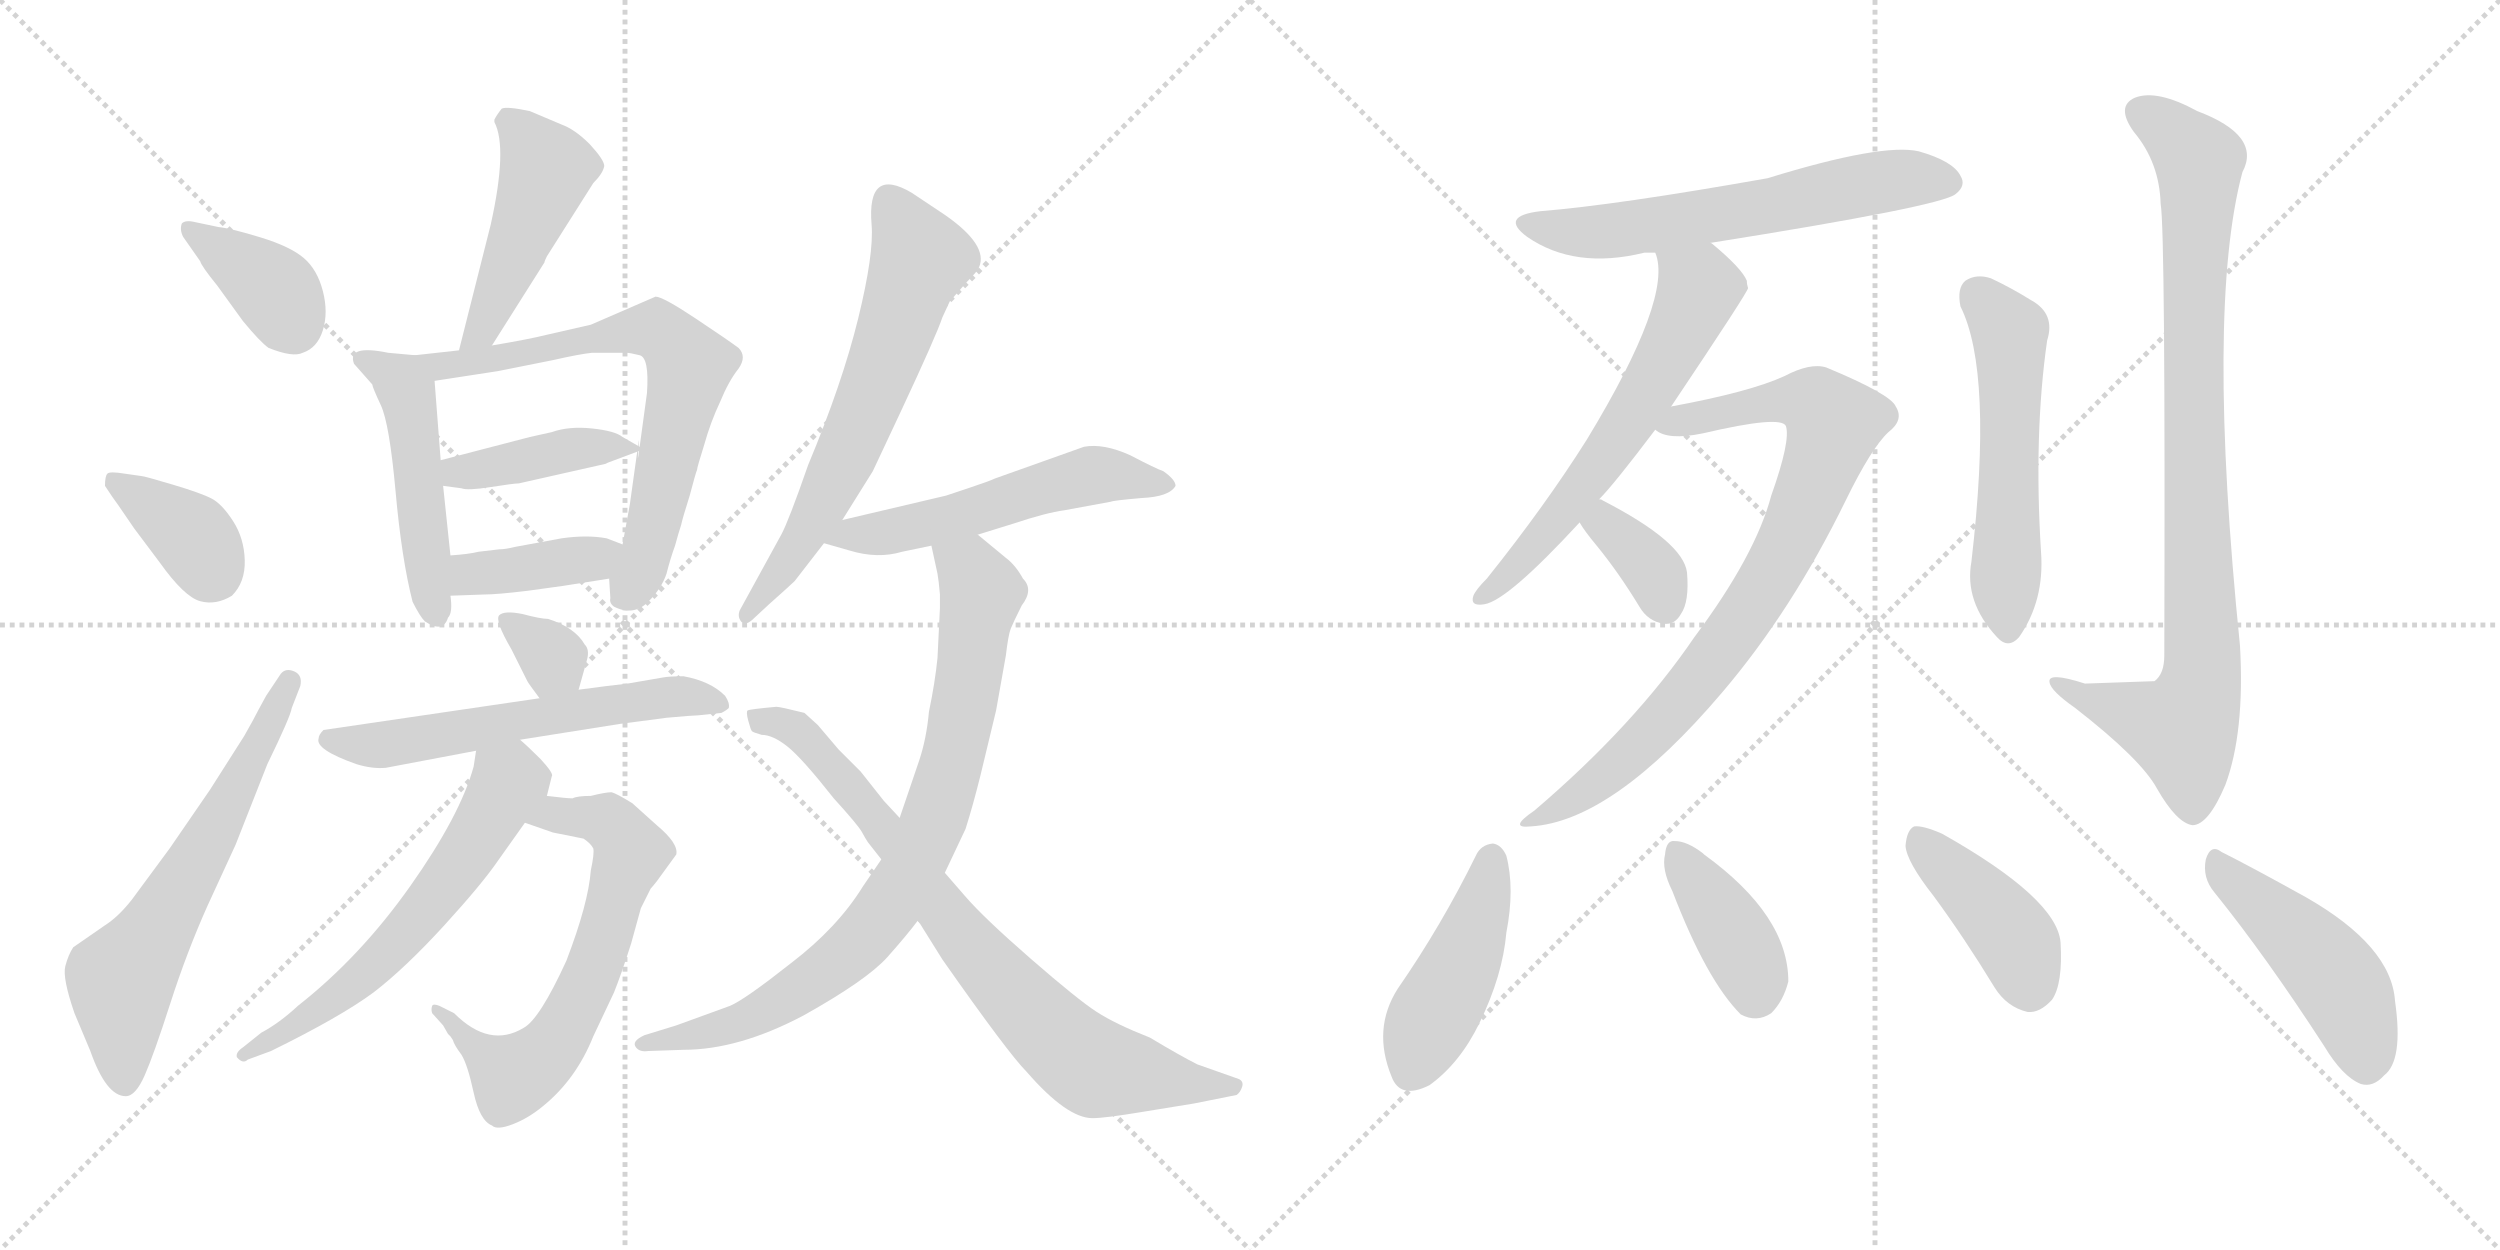 <svg version="1.1" viewBox="0 0 2048 1024" xmlns="http://www.w3.org/2000/svg">
  <g stroke="lightgray" stroke-dasharray="1,1" stroke-width="1" transform="scale(4, 4)">
    <line x1="0" y1="0" x2="256" y2="256"></line>
    <line x1="256" y1="0" x2="0" y2="256"></line>
    <line x1="128" y1="0" x2="128" y2="256"></line>
    <line x1="0" y1="128" x2="256" y2="128"></line>
    <line x1="256" y1="0" x2="512" y2="256"></line>
    <line x1="512" y1="0" x2="256" y2="256"></line>
    <line x1="384" y1="0" x2="384" y2="256"></line>
    <line x1="256" y1="128" x2="512" y2="128"></line>
  </g>
<g transform="scale(1, -1) translate(0, -850)">
   <style type="text/css">
    @keyframes keyframes0 {
      from {
       stroke: black;
       stroke-dashoffset: 374;
       stroke-width: 128;
       }
       55% {
       animation-timing-function: step-end;
       stroke: black;
       stroke-dashoffset: 0;
       stroke-width: 128;
       }
       to {
       stroke: black;
       stroke-width: 1024;
       }
       }
       #make-me-a-hanzi-animation-0 {
         animation: keyframes0 0.554s both;
         animation-delay: 0s;
         animation-timing-function: linear;
       }
    @keyframes keyframes1 {
      from {
       stroke: black;
       stroke-dashoffset: 368;
       stroke-width: 128;
       }
       55% {
       animation-timing-function: step-end;
       stroke: black;
       stroke-dashoffset: 0;
       stroke-width: 128;
       }
       to {
       stroke: black;
       stroke-width: 1024;
       }
       }
       #make-me-a-hanzi-animation-1 {
         animation: keyframes1 0.549s both;
         animation-delay: 0.554s;
         animation-timing-function: linear;
       }
    @keyframes keyframes2 {
      from {
       stroke: black;
       stroke-dashoffset: 620;
       stroke-width: 128;
       }
       67% {
       animation-timing-function: step-end;
       stroke: black;
       stroke-dashoffset: 0;
       stroke-width: 128;
       }
       to {
       stroke: black;
       stroke-width: 1024;
       }
       }
       #make-me-a-hanzi-animation-2 {
         animation: keyframes2 0.755s both;
         animation-delay: 1.104s;
         animation-timing-function: linear;
       }
    @keyframes keyframes3 {
      from {
       stroke: black;
       stroke-dashoffset: 466;
       stroke-width: 128;
       }
       60% {
       animation-timing-function: step-end;
       stroke: black;
       stroke-dashoffset: 0;
       stroke-width: 128;
       }
       to {
       stroke: black;
       stroke-width: 1024;
       }
       }
       #make-me-a-hanzi-animation-3 {
         animation: keyframes3 0.629s both;
         animation-delay: 1.858s;
         animation-timing-function: linear;
       }
    @keyframes keyframes4 {
      from {
       stroke: black;
       stroke-dashoffset: 481;
       stroke-width: 128;
       }
       61% {
       animation-timing-function: step-end;
       stroke: black;
       stroke-dashoffset: 0;
       stroke-width: 128;
       }
       to {
       stroke: black;
       stroke-width: 1024;
       }
       }
       #make-me-a-hanzi-animation-4 {
         animation: keyframes4 0.641s both;
         animation-delay: 2.488s;
         animation-timing-function: linear;
       }
    @keyframes keyframes5 {
      from {
       stroke: black;
       stroke-dashoffset: 689;
       stroke-width: 128;
       }
       69% {
       animation-timing-function: step-end;
       stroke: black;
       stroke-dashoffset: 0;
       stroke-width: 128;
       }
       to {
       stroke: black;
       stroke-width: 1024;
       }
       }
       #make-me-a-hanzi-animation-5 {
         animation: keyframes5 0.811s both;
         animation-delay: 3.129s;
         animation-timing-function: linear;
       }
    @keyframes keyframes6 {
      from {
       stroke: black;
       stroke-dashoffset: 410;
       stroke-width: 128;
       }
       57% {
       animation-timing-function: step-end;
       stroke: black;
       stroke-dashoffset: 0;
       stroke-width: 128;
       }
       to {
       stroke: black;
       stroke-width: 1024;
       }
       }
       #make-me-a-hanzi-animation-6 {
         animation: keyframes6 0.584s both;
         animation-delay: 3.94s;
         animation-timing-function: linear;
       }
    @keyframes keyframes7 {
      from {
       stroke: black;
       stroke-dashoffset: 389;
       stroke-width: 128;
       }
       56% {
       animation-timing-function: step-end;
       stroke: black;
       stroke-dashoffset: 0;
       stroke-width: 128;
       }
       to {
       stroke: black;
       stroke-width: 1024;
       }
       }
       #make-me-a-hanzi-animation-7 {
         animation: keyframes7 0.567s both;
         animation-delay: 4.523s;
         animation-timing-function: linear;
       }
    @keyframes keyframes8 {
      from {
       stroke: black;
       stroke-dashoffset: 330;
       stroke-width: 128;
       }
       52% {
       animation-timing-function: step-end;
       stroke: black;
       stroke-dashoffset: 0;
       stroke-width: 128;
       }
       to {
       stroke: black;
       stroke-width: 1024;
       }
       }
       #make-me-a-hanzi-animation-8 {
         animation: keyframes8 0.519s both;
         animation-delay: 5.09s;
         animation-timing-function: linear;
       }
    @keyframes keyframes9 {
      from {
       stroke: black;
       stroke-dashoffset: 580;
       stroke-width: 128;
       }
       65% {
       animation-timing-function: step-end;
       stroke: black;
       stroke-dashoffset: 0;
       stroke-width: 128;
       }
       to {
       stroke: black;
       stroke-width: 1024;
       }
       }
       #make-me-a-hanzi-animation-9 {
         animation: keyframes9 0.722s both;
         animation-delay: 5.609s;
         animation-timing-function: linear;
       }
    @keyframes keyframes10 {
      from {
       stroke: black;
       stroke-dashoffset: 643;
       stroke-width: 128;
       }
       68% {
       animation-timing-function: step-end;
       stroke: black;
       stroke-dashoffset: 0;
       stroke-width: 128;
       }
       to {
       stroke: black;
       stroke-width: 1024;
       }
       }
       #make-me-a-hanzi-animation-10 {
         animation: keyframes10 0.773s both;
         animation-delay: 6.331s;
         animation-timing-function: linear;
       }
    @keyframes keyframes11 {
      from {
       stroke: black;
       stroke-dashoffset: 596;
       stroke-width: 128;
       }
       66% {
       animation-timing-function: step-end;
       stroke: black;
       stroke-dashoffset: 0;
       stroke-width: 128;
       }
       to {
       stroke: black;
       stroke-width: 1024;
       }
       }
       #make-me-a-hanzi-animation-11 {
         animation: keyframes11 0.735s both;
         animation-delay: 7.104s;
         animation-timing-function: linear;
       }
    @keyframes keyframes12 {
      from {
       stroke: black;
       stroke-dashoffset: 632;
       stroke-width: 128;
       }
       67% {
       animation-timing-function: step-end;
       stroke: black;
       stroke-dashoffset: 0;
       stroke-width: 128;
       }
       to {
       stroke: black;
       stroke-width: 1024;
       }
       }
       #make-me-a-hanzi-animation-12 {
         animation: keyframes12 0.764s both;
         animation-delay: 7.839s;
         animation-timing-function: linear;
       }
    @keyframes keyframes13 {
      from {
       stroke: black;
       stroke-dashoffset: 536;
       stroke-width: 128;
       }
       64% {
       animation-timing-function: step-end;
       stroke: black;
       stroke-dashoffset: 0;
       stroke-width: 128;
       }
       to {
       stroke: black;
       stroke-width: 1024;
       }
       }
       #make-me-a-hanzi-animation-13 {
         animation: keyframes13 0.686s both;
         animation-delay: 8.603s;
         animation-timing-function: linear;
       }
    @keyframes keyframes14 {
      from {
       stroke: black;
       stroke-dashoffset: 812;
       stroke-width: 128;
       }
       73% {
       animation-timing-function: step-end;
       stroke: black;
       stroke-dashoffset: 0;
       stroke-width: 128;
       }
       to {
       stroke: black;
       stroke-width: 1024;
       }
       }
       #make-me-a-hanzi-animation-14 {
         animation: keyframes14 0.911s both;
         animation-delay: 9.289s;
         animation-timing-function: linear;
       }
    @keyframes keyframes15 {
      from {
       stroke: black;
       stroke-dashoffset: 778;
       stroke-width: 128;
       }
       72% {
       animation-timing-function: step-end;
       stroke: black;
       stroke-dashoffset: 0;
       stroke-width: 128;
       }
       to {
       stroke: black;
       stroke-width: 1024;
       }
       }
       #make-me-a-hanzi-animation-15 {
         animation: keyframes15 0.883s both;
         animation-delay: 10.2s;
         animation-timing-function: linear;
       }
    @keyframes keyframes16 {
      from {
       stroke: black;
       stroke-dashoffset: 601;
       stroke-width: 128;
       }
       66% {
       animation-timing-function: step-end;
       stroke: black;
       stroke-dashoffset: 0;
       stroke-width: 128;
       }
       to {
       stroke: black;
       stroke-width: 1024;
       }
       }
       #make-me-a-hanzi-animation-16 {
         animation: keyframes16 0.739s both;
         animation-delay: 11.083s;
         animation-timing-function: linear;
       }
    @keyframes keyframes17 {
      from {
       stroke: black;
       stroke-dashoffset: 605;
       stroke-width: 128;
       }
       66% {
       animation-timing-function: step-end;
       stroke: black;
       stroke-dashoffset: 0;
       stroke-width: 128;
       }
       to {
       stroke: black;
       stroke-width: 1024;
       }
       }
       #make-me-a-hanzi-animation-17 {
         animation: keyframes17 0.742s both;
         animation-delay: 11.822s;
         animation-timing-function: linear;
       }
    @keyframes keyframes18 {
      from {
       stroke: black;
       stroke-dashoffset: 819;
       stroke-width: 128;
       }
       73% {
       animation-timing-function: step-end;
       stroke: black;
       stroke-dashoffset: 0;
       stroke-width: 128;
       }
       to {
       stroke: black;
       stroke-width: 1024;
       }
       }
       #make-me-a-hanzi-animation-18 {
         animation: keyframes18 0.917s both;
         animation-delay: 12.565s;
         animation-timing-function: linear;
       }
    @keyframes keyframes19 {
      from {
       stroke: black;
       stroke-dashoffset: 357;
       stroke-width: 128;
       }
       54% {
       animation-timing-function: step-end;
       stroke: black;
       stroke-dashoffset: 0;
       stroke-width: 128;
       }
       to {
       stroke: black;
       stroke-width: 1024;
       }
       }
       #make-me-a-hanzi-animation-19 {
         animation: keyframes19 0.541s both;
         animation-delay: 13.481s;
         animation-timing-function: linear;
       }
    @keyframes keyframes20 {
      from {
       stroke: black;
       stroke-dashoffset: 542;
       stroke-width: 128;
       }
       64% {
       animation-timing-function: step-end;
       stroke: black;
       stroke-dashoffset: 0;
       stroke-width: 128;
       }
       to {
       stroke: black;
       stroke-width: 1024;
       }
       }
       #make-me-a-hanzi-animation-20 {
         animation: keyframes20 0.691s both;
         animation-delay: 14.022s;
         animation-timing-function: linear;
       }
    @keyframes keyframes21 {
      from {
       stroke: black;
       stroke-dashoffset: 893;
       stroke-width: 128;
       }
       74% {
       animation-timing-function: step-end;
       stroke: black;
       stroke-dashoffset: 0;
       stroke-width: 128;
       }
       to {
       stroke: black;
       stroke-width: 1024;
       }
       }
       #make-me-a-hanzi-animation-21 {
         animation: keyframes21 0.977s both;
         animation-delay: 14.713s;
         animation-timing-function: linear;
       }
    @keyframes keyframes22 {
      from {
       stroke: black;
       stroke-dashoffset: 440;
       stroke-width: 128;
       }
       59% {
       animation-timing-function: step-end;
       stroke: black;
       stroke-dashoffset: 0;
       stroke-width: 128;
       }
       to {
       stroke: black;
       stroke-width: 1024;
       }
       }
       #make-me-a-hanzi-animation-22 {
         animation: keyframes22 0.608s both;
         animation-delay: 15.69s;
         animation-timing-function: linear;
       }
    @keyframes keyframes23 {
      from {
       stroke: black;
       stroke-dashoffset: 387;
       stroke-width: 128;
       }
       56% {
       animation-timing-function: step-end;
       stroke: black;
       stroke-dashoffset: 0;
       stroke-width: 128;
       }
       to {
       stroke: black;
       stroke-width: 1024;
       }
       }
       #make-me-a-hanzi-animation-23 {
         animation: keyframes23 0.565s both;
         animation-delay: 16.298s;
         animation-timing-function: linear;
       }
    @keyframes keyframes24 {
      from {
       stroke: black;
       stroke-dashoffset: 414;
       stroke-width: 128;
       }
       57% {
       animation-timing-function: step-end;
       stroke: black;
       stroke-dashoffset: 0;
       stroke-width: 128;
       }
       to {
       stroke: black;
       stroke-width: 1024;
       }
       }
       #make-me-a-hanzi-animation-24 {
         animation: keyframes24 0.587s both;
         animation-delay: 16.863s;
         animation-timing-function: linear;
       }
    @keyframes keyframes25 {
      from {
       stroke: black;
       stroke-dashoffset: 462;
       stroke-width: 128;
       }
       60% {
       animation-timing-function: step-end;
       stroke: black;
       stroke-dashoffset: 0;
       stroke-width: 128;
       }
       to {
       stroke: black;
       stroke-width: 1024;
       }
       }
       #make-me-a-hanzi-animation-25 {
         animation: keyframes25 0.626s both;
         animation-delay: 17.45s;
         animation-timing-function: linear;
       }
</style>
<path d="M 150 656 L 164 636 Q 165 632 178 616 L 199 587 Q 213 570 220 565 Q 240 557 248 561 Q 260 565 264.5 579.5 Q 269 594 264.5 611.5 Q 260 629 249 638.5 Q 238 648 213.5 655.5 Q 189 663 179 664 L 160 668 Q 152 670 149 667 Q 147 662 150 656 Z" fill="lightgray"></path> 
<path d="M 86 452 L 92 443 Q 93 442 110 417 L 131 389 Q 151 361 164 357.5 Q 177 354 190 362 Q 201 373 200.5 391 Q 200 409 191 423 Q 182 437 173.5 441.5 Q 165 446 141.5 453 Q 118 460 116 460 L 102 462 Q 90 464 88 462 Q 86 460 86 452 Z" fill="lightgray"></path> 
<path d="M 218 280 L 212 269 Q 208 261 200 247 L 172 203 L 139 155 L 108 113 Q 97 99 86 92 L 60 74 Q 56 68 53.5 58.5 Q 51 49 61 20 L 74 -11 Q 87 -48 103 -48 Q 111 -48 118.5 -31 Q 126 -14 139.5 28 Q 153 70 170 108 L 193 158 L 219 224 Q 238 263 239 270 L 246 288 Q 248 297 241 300 Q 234 303 230 298 L 218 280 Z" fill="lightgray"></path> 
<path d="M 402 666 L 376 563 C 369 534 387 542 403 567 L 446 635 Q 446 636 448 640 L 486 700 Q 494 708 495 714 Q 495 719 483 732 Q 471 744 460 748 L 434 759 Q 415 763 411 761 Q 407 756 405 752 L 405 750 Q 416 729 402 666 Z" fill="lightgray"></path> 
<path d="M 340 559 L 318 561 Q 284 568 290 552 L 305 535 Q 305 533 312 518 Q 319 503 324 448 Q 329 392 338 357 Q 344 345 348 341 Q 363 331 367 344 Q 371 348 369 362 L 369 395 L 363 452 L 361 473 L 356 538 C 354 558 354 558 340 559 Z" fill="lightgray"></path> 
<path d="M 376 563 L 340 559 C 310 556 326 533 356 538 L 408 546 L 453 555 Q 475 560 485 561 L 513 561 Q 516 561 524 559 Q 532 557 530 528 L 524 484 C 520 454 526 510 522 480 L 516 437 Q 515 432 510 404 L 499 376 L 500 360 Q 499 356 503 353 Q 519 345 531 357 Q 542 368 546 380 Q 549 392 553 403 Q 556 414 558 420 Q 559 425 565 444 Q 570 463 571 465 Q 571 467 577 486 Q 582 504 590 521 Q 597 538 605 548 Q 612 558 605 565 Q 597 571 570 589 Q 543 607 537 607 L 484 584 L 449 576 Q 433 572 403 567 L 376 563 Z" fill="lightgray"></path> 
<path d="M 524 484 L 510 492 Q 504 497 485 499 Q 466 501 452 496 L 434 492 L 361 473 C 332 465 333 456 363 452 L 378 450 Q 383 448 402 451 Q 421 454 425 454 L 496 470 L 498 471 L 522 480 C 527 482 527 482 524 484 Z" fill="lightgray"></path> 
<path d="M 369 362 L 397 363 Q 407 363 432 366 L 461 370 L 499 376 C 529 381 538 393 510 404 L 497 409 Q 481 412 460 409 L 422 402 Q 414 400 409 400 L 392 398 Q 384 396 369 395 C 339 393 339 361 369 362 Z" fill="lightgray"></path> 
<path d="M 474 285 L 481 310 Q 483 318 479 322 Q 471 336 449 343 Q 443 343 428 347 Q 413 350 409 346 Q 405 342 419 318 L 432 292 Q 433 290 442 278 C 460 254 466 256 474 285 Z" fill="lightgray"></path> 
<path d="M 426 244 L 508 257 L 546 262 Q 568 264 572 264 L 591 266 Q 595 268 597 270 Q 598 274 594 280 Q 582 292 560 296 Q 548 296 543 295 L 514 290 L 497 288 Q 482 286 474 285 L 442 278 L 265 252 Q 261 248 261 245 Q 258 236 292 224 Q 305 220 316 221 L 390 235 L 426 244 Z" fill="lightgray"></path> 
<path d="M 469 196 Q 464 196 448 198 C 418 201 402 186 430 176 L 453 168 L 478 163 Q 484 159 486 155 Q 487 151 484 137 Q 482 110 464 63 Q 442 15 429 8 Q 401 -9 372 20 L 360 26 Q 355 28 354 26 Q 353 23 354 20 L 363 10 L 367 3 L 369 1 L 371 -2 Q 372 -6 378 -14 Q 383 -22 388 -45 Q 393 -68 403 -72 Q 407 -76 420 -71 Q 433 -66 445 -56 Q 472 -34 486 1 L 503 37 Q 509 52 517 77 L 525 106 L 533 122 Q 534 123 538 128 L 554 150 Q 556 159 538 174 L 518 192 Q 505 200 501 201 Q 496 201 484 198 Q 473 198 469 196 Z" fill="lightgray"></path> 
<path d="M 448 198 L 452 214 Q 454 216 443 228 Q 432 239 426 244 C 404 264 395 265 390 235 L 388 222 Q 377 182 336 124 Q 295 66 244 26 Q 229 12 214 4 L 199 -8 Q 193 -12 194 -16 Q 199 -22 203 -18 L 222 -11 Q 279 17 306 37 Q 332 57 364 92 Q 395 126 408 145 L 430 176 L 448 198 Z" fill="lightgray"></path> 
<path d="M 690 424 L 715 464 L 738 513 Q 767 575 772 590 L 778 603 L 792 619 Q 801 628 802 631 Q 810 649 774 674 L 747 692 Q 710 714 714 666 Q 716 642 703 589 Q 690 536 662 469 Q 646 423 640 412 L 606 350 Q 604 345 607 341 Q 610 337 616 342 L 630 355 Q 648 371 651 374 L 675 405 L 690 424 Z" fill="lightgray"></path> 
<path d="M 801 412 L 830 421 Q 857 430 872 432 L 910 439 Q 912 440 935 442 Q 958 443 963 452 Q 963 457 953 464 Q 947 466 926 477 Q 904 487 888 484 L 815 458 Q 811 456 793 450 L 775 444 L 690 424 C 661 417 646 413 675 405 L 696 399 Q 719 392 739 398 L 763 403 L 801 412 Z" fill="lightgray"></path> 
<path d="M 824 313 Q 826 330 828 335 Q 830 340 837 354 Q 847 367 838 376 Q 832 387 824 393 L 801 412 C 778 431 757 432 763 403 L 768 380 L 769 373 L 770 363 L 770 352 L 768 311 Q 766 291 761 267 Q 759 245 753 227 L 737 180 L 722 146 L 707 124 Q 686 90 648 61 Q 610 31 598 26 L 554 10 L 528 2 Q 517 -3 521 -8 Q 524 -12 531 -11 L 560 -10 Q 605 -10 658 18 Q 710 47 727 66 Q 743 84 752 96 L 774 135 L 791 171 Q 797 190 803 214 L 816 268 L 824 313 Z" fill="lightgray"></path> 
<path d="M 737 180 L 724 194 L 705 218 L 687 236 L 670 256 L 659 266 Q 639 271 636 271 Q 614 269 612.5 268 Q 611 267 613 259.5 Q 615 252 616 251 Q 617 250 624 248 Q 633 248 645 238.5 Q 657 229 683 196 Q 703 174 706 168.5 Q 709 163 711 160 L 722 146 L 752 96 L 772 64 Q 826 -13 841 -28 Q 874 -66 895 -66 Q 905 -66 935 -61 L 978 -54 L 1013 -47 Q 1016 -45 1017.5 -40.5 Q 1019 -36 1015 -34 L 981 -22 Q 967 -15 942 0 Q 914 11 898.5 21 Q 883 31 844.5 64.5 Q 806 98 790.5 116 Q 775 134 774 135 L 737 180 Z" fill="lightgray"></path> 
<path d="M 1401 651 Q 1590 681 1602 691 Q 1611 698 1606 706 Q 1600 718 1572 726 Q 1542 733 1448 704 Q 1324 682 1262 677 Q 1228 673 1251 656 Q 1290 629 1347 643 Q 1350 643 1356 643 L 1401 651 Z" fill="lightgray"></path> 
<path d="M 1310 441 Q 1322 453 1356 498 L 1369 517 Q 1432 611 1432 614 Q 1431 617 1431 620 Q 1427 630 1403 650 Q 1402 651 1401 651 C 1377 669 1350 672 1356 643 Q 1371 607 1300 490 Q 1266 436 1218 376 Q 1209 367 1207 362 Q 1204 353 1216 355 Q 1235 358 1294 422 L 1310 441 Z" fill="lightgray"></path> 
<path d="M 1356 498 Q 1366 489 1395 495 Q 1459 510 1463 501 Q 1467 489 1451 444 Q 1438 395 1388 328 Q 1339 256 1257 186 Q 1235 171 1254 173 Q 1321 177 1411 283 Q 1468 350 1512 440 Q 1533 483 1547 496 Q 1560 506 1553 517 Q 1549 527 1496 549 Q 1483 553 1462 542 Q 1434 529 1369 517 C 1340 511 1327 507 1356 498 Z" fill="lightgray"></path> 
<path d="M 1294 422 Q 1298 415 1308 403 Q 1326 381 1343 353 Q 1350 341 1363 339 Q 1372 338 1377 347 Q 1384 357 1382 381 Q 1379 406 1313 440 Q 1312 441 1310 441 C 1282 452 1278 447 1294 422 Z" fill="lightgray"></path> 
<path d="M 1606 599 Q 1633 545 1615 390 Q 1609 357 1636 328 Q 1645 318 1654 328 Q 1675 358 1672 398 Q 1666 494 1677 571 Q 1684 593 1664 604 Q 1648 614 1631 622 Q 1619 626 1610 620 Q 1603 614 1606 599 Z" fill="lightgray"></path> 
<path d="M 1770 683 Q 1774 661 1773 313 Q 1773 298 1765 292 Q 1762 292 1708 290 Q 1677 300 1679 291 Q 1680 284 1700 270 Q 1754 228 1767 204 Q 1783 176 1796 174 Q 1809 174 1823 207 Q 1839 250 1835 321 Q 1807 597 1837 709 Q 1853 739 1800 759 Q 1767 777 1749 770 Q 1733 763 1748 742 Q 1769 717 1770 683 Z" fill="lightgray"></path> 
<path d="M 1209 149 Q 1181 92 1145 40 Q 1124 7 1140 -32 Q 1147 -51 1171 -39 Q 1196 -21 1212 12 Q 1231 51 1234 86 Q 1241 122 1234 149 Q 1230 158 1223 159 Q 1213 158 1209 149 Z" fill="lightgray"></path> 
<path d="M 1370 120 Q 1398 47 1426 19 Q 1439 12 1451 20 Q 1461 30 1465 46 Q 1465 100 1396 150 L 1395 151 Q 1382 161 1372 161 Q 1365 162 1364 150 Q 1361 138 1370 120 Z" fill="lightgray"></path> 
<path d="M 1584 116 Q 1609 82 1634 41 Q 1644 25 1661 21 Q 1671 20 1681 31 Q 1690 44 1688 78 Q 1685 114 1591 167 Q 1575 174 1568 173 Q 1562 170 1561 157 Q 1562 144 1584 116 Z" fill="lightgray"></path> 
<path d="M 1814 119 Q 1856 67 1904 -7 Q 1919 -32 1934 -38 Q 1944 -41 1953 -31 Q 1969 -19 1962 30 Q 1959 75 1889 115 Q 1844 140 1820 152 Q 1811 159 1807 146 Q 1804 131 1814 119 Z" fill="lightgray"></path> 
      <clipPath id="make-me-a-hanzi-clip-0">
      <path d="M 150 656 L 164 636 Q 165 632 178 616 L 199 587 Q 213 570 220 565 Q 240 557 248 561 Q 260 565 264.5 579.5 Q 269 594 264.5 611.5 Q 260 629 249 638.5 Q 238 648 213.5 655.5 Q 189 663 179 664 L 160 668 Q 152 670 149 667 Q 147 662 150 656 Z" fill="lightgray"></path>
      </clipPath>
      <path clip-path="url(#make-me-a-hanzi-clip-0)" d="M 155 662 L 220 617 L 240 584 " fill="none" id="make-me-a-hanzi-animation-0" stroke-dasharray="246 492" stroke-linecap="round"></path>

      <clipPath id="make-me-a-hanzi-clip-1">
      <path d="M 86 452 L 92 443 Q 93 442 110 417 L 131 389 Q 151 361 164 357.5 Q 177 354 190 362 Q 201 373 200.5 391 Q 200 409 191 423 Q 182 437 173.5 441.5 Q 165 446 141.5 453 Q 118 460 116 460 L 102 462 Q 90 464 88 462 Q 86 460 86 452 Z" fill="lightgray"></path>
      </clipPath>
      <path clip-path="url(#make-me-a-hanzi-clip-1)" d="M 95 455 L 157 412 L 175 380 " fill="none" id="make-me-a-hanzi-animation-1" stroke-dasharray="240 480" stroke-linecap="round"></path>

      <clipPath id="make-me-a-hanzi-clip-2">
      <path d="M 218 280 L 212 269 Q 208 261 200 247 L 172 203 L 139 155 L 108 113 Q 97 99 86 92 L 60 74 Q 56 68 53.5 58.5 Q 51 49 61 20 L 74 -11 Q 87 -48 103 -48 Q 111 -48 118.5 -31 Q 126 -14 139.5 28 Q 153 70 170 108 L 193 158 L 219 224 Q 238 263 239 270 L 246 288 Q 248 297 241 300 Q 234 303 230 298 L 218 280 Z" fill="lightgray"></path>
      </clipPath>
      <path clip-path="url(#make-me-a-hanzi-clip-2)" d="M 102 -36 L 99 47 L 170 161 L 237 291 " fill="none" id="make-me-a-hanzi-animation-2" stroke-dasharray="492 984" stroke-linecap="round"></path>

      <clipPath id="make-me-a-hanzi-clip-3">
      <path d="M 402 666 L 376 563 C 369 534 387 542 403 567 L 446 635 Q 446 636 448 640 L 486 700 Q 494 708 495 714 Q 495 719 483 732 Q 471 744 460 748 L 434 759 Q 415 763 411 761 Q 407 756 405 752 L 405 750 Q 416 729 402 666 Z" fill="lightgray"></path>
      </clipPath>
      <path clip-path="url(#make-me-a-hanzi-clip-3)" d="M 416 751 L 448 712 L 394 579 L 382 569 " fill="none" id="make-me-a-hanzi-animation-3" stroke-dasharray="338 676" stroke-linecap="round"></path>

      <clipPath id="make-me-a-hanzi-clip-4">
      <path d="M 340 559 L 318 561 Q 284 568 290 552 L 305 535 Q 305 533 312 518 Q 319 503 324 448 Q 329 392 338 357 Q 344 345 348 341 Q 363 331 367 344 Q 371 348 369 362 L 369 395 L 363 452 L 361 473 L 356 538 C 354 558 354 558 340 559 Z" fill="lightgray"></path>
      </clipPath>
      <path clip-path="url(#make-me-a-hanzi-clip-4)" d="M 301 554 L 322 543 L 333 529 L 357 347 " fill="none" id="make-me-a-hanzi-animation-4" stroke-dasharray="353 706" stroke-linecap="round"></path>

      <clipPath id="make-me-a-hanzi-clip-5">
      <path d="M 376 563 L 340 559 C 310 556 326 533 356 538 L 408 546 L 453 555 Q 475 560 485 561 L 513 561 Q 516 561 524 559 Q 532 557 530 528 L 524 484 C 520 454 526 510 522 480 L 516 437 Q 515 432 510 404 L 499 376 L 500 360 Q 499 356 503 353 Q 519 345 531 357 Q 542 368 546 380 Q 549 392 553 403 Q 556 414 558 420 Q 559 425 565 444 Q 570 463 571 465 Q 571 467 577 486 Q 582 504 590 521 Q 597 538 605 548 Q 612 558 605 565 Q 597 571 570 589 Q 543 607 537 607 L 484 584 L 449 576 Q 433 572 403 567 L 376 563 Z" fill="lightgray"></path>
      </clipPath>
      <path clip-path="url(#make-me-a-hanzi-clip-5)" d="M 346 556 L 374 551 L 525 580 L 538 580 L 561 558 L 565 550 L 534 414 L 512 361 " fill="none" id="make-me-a-hanzi-animation-5" stroke-dasharray="561 1122" stroke-linecap="round"></path>

      <clipPath id="make-me-a-hanzi-clip-6">
      <path d="M 524 484 L 510 492 Q 504 497 485 499 Q 466 501 452 496 L 434 492 L 361 473 C 332 465 333 456 363 452 L 378 450 Q 383 448 402 451 Q 421 454 425 454 L 496 470 L 498 471 L 522 480 C 527 482 527 482 524 484 Z" fill="lightgray"></path>
      </clipPath>
      <path clip-path="url(#make-me-a-hanzi-clip-6)" d="M 370 469 L 375 463 L 393 464 L 461 481 L 519 484 " fill="none" id="make-me-a-hanzi-animation-6" stroke-dasharray="282 564" stroke-linecap="round"></path>

      <clipPath id="make-me-a-hanzi-clip-7">
      <path d="M 369 362 L 397 363 Q 407 363 432 366 L 461 370 L 499 376 C 529 381 538 393 510 404 L 497 409 Q 481 412 460 409 L 422 402 Q 414 400 409 400 L 392 398 Q 384 396 369 395 C 339 393 339 361 369 362 Z" fill="lightgray"></path>
      </clipPath>
      <path clip-path="url(#make-me-a-hanzi-clip-7)" d="M 376 368 L 384 379 L 486 392 L 501 400 " fill="none" id="make-me-a-hanzi-animation-7" stroke-dasharray="261 522" stroke-linecap="round"></path>

      <clipPath id="make-me-a-hanzi-clip-8">
      <path d="M 474 285 L 481 310 Q 483 318 479 322 Q 471 336 449 343 Q 443 343 428 347 Q 413 350 409 346 Q 405 342 419 318 L 432 292 Q 433 290 442 278 C 460 254 466 256 474 285 Z" fill="lightgray"></path>
      </clipPath>
      <path clip-path="url(#make-me-a-hanzi-clip-8)" d="M 414 342 L 453 310 L 445 288 " fill="none" id="make-me-a-hanzi-animation-8" stroke-dasharray="202 404" stroke-linecap="round"></path>

      <clipPath id="make-me-a-hanzi-clip-9">
      <path d="M 426 244 L 508 257 L 546 262 Q 568 264 572 264 L 591 266 Q 595 268 597 270 Q 598 274 594 280 Q 582 292 560 296 Q 548 296 543 295 L 514 290 L 497 288 Q 482 286 474 285 L 442 278 L 265 252 Q 261 248 261 245 Q 258 236 292 224 Q 305 220 316 221 L 390 235 L 426 244 Z" fill="lightgray"></path>
      </clipPath>
      <path clip-path="url(#make-me-a-hanzi-clip-9)" d="M 270 244 L 311 239 L 548 279 L 590 273 " fill="none" id="make-me-a-hanzi-animation-9" stroke-dasharray="452 904" stroke-linecap="round"></path>

      <clipPath id="make-me-a-hanzi-clip-10">
      <path d="M 469 196 Q 464 196 448 198 C 418 201 402 186 430 176 L 453 168 L 478 163 Q 484 159 486 155 Q 487 151 484 137 Q 482 110 464 63 Q 442 15 429 8 Q 401 -9 372 20 L 360 26 Q 355 28 354 26 Q 353 23 354 20 L 363 10 L 367 3 L 369 1 L 371 -2 Q 372 -6 378 -14 Q 383 -22 388 -45 Q 393 -68 403 -72 Q 407 -76 420 -71 Q 433 -66 445 -56 Q 472 -34 486 1 L 503 37 Q 509 52 517 77 L 525 106 L 533 122 Q 534 123 538 128 L 554 150 Q 556 159 538 174 L 518 192 Q 505 200 501 201 Q 496 201 484 198 Q 473 198 469 196 Z" fill="lightgray"></path>
      </clipPath>
      <path clip-path="url(#make-me-a-hanzi-clip-10)" d="M 438 179 L 454 183 L 497 177 L 517 151 L 494 76 L 468 17 L 446 -15 L 418 -30 L 357 23 " fill="none" id="make-me-a-hanzi-animation-10" stroke-dasharray="515 1030" stroke-linecap="round"></path>

      <clipPath id="make-me-a-hanzi-clip-11">
      <path d="M 448 198 L 452 214 Q 454 216 443 228 Q 432 239 426 244 C 404 264 395 265 390 235 L 388 222 Q 377 182 336 124 Q 295 66 244 26 Q 229 12 214 4 L 199 -8 Q 193 -12 194 -16 Q 199 -22 203 -18 L 222 -11 Q 279 17 306 37 Q 332 57 364 92 Q 395 126 408 145 L 430 176 L 448 198 Z" fill="lightgray"></path>
      </clipPath>
      <path clip-path="url(#make-me-a-hanzi-clip-11)" d="M 398 227 L 415 207 L 343 98 L 276 33 L 199 -14 " fill="none" id="make-me-a-hanzi-animation-11" stroke-dasharray="468 936" stroke-linecap="round"></path>

      <clipPath id="make-me-a-hanzi-clip-12">
      <path d="M 690 424 L 715 464 L 738 513 Q 767 575 772 590 L 778 603 L 792 619 Q 801 628 802 631 Q 810 649 774 674 L 747 692 Q 710 714 714 666 Q 716 642 703 589 Q 690 536 662 469 Q 646 423 640 412 L 606 350 Q 604 345 607 341 Q 610 337 616 342 L 630 355 Q 648 371 651 374 L 675 405 L 690 424 Z" fill="lightgray"></path>
      </clipPath>
      <path clip-path="url(#make-me-a-hanzi-clip-12)" d="M 732 681 L 754 638 L 725 553 L 676 442 L 631 368 L 611 346 " fill="none" id="make-me-a-hanzi-animation-12" stroke-dasharray="504 1008" stroke-linecap="round"></path>

      <clipPath id="make-me-a-hanzi-clip-13">
      <path d="M 801 412 L 830 421 Q 857 430 872 432 L 910 439 Q 912 440 935 442 Q 958 443 963 452 Q 963 457 953 464 Q 947 466 926 477 Q 904 487 888 484 L 815 458 Q 811 456 793 450 L 775 444 L 690 424 C 661 417 646 413 675 405 L 696 399 Q 719 392 739 398 L 763 403 L 801 412 Z" fill="lightgray"></path>
      </clipPath>
      <path clip-path="url(#make-me-a-hanzi-clip-13)" d="M 681 408 L 778 425 L 895 461 L 954 454 " fill="none" id="make-me-a-hanzi-animation-13" stroke-dasharray="408 816" stroke-linecap="round"></path>

      <clipPath id="make-me-a-hanzi-clip-14">
      <path d="M 824 313 Q 826 330 828 335 Q 830 340 837 354 Q 847 367 838 376 Q 832 387 824 393 L 801 412 C 778 431 757 432 763 403 L 768 380 L 769 373 L 770 363 L 770 352 L 768 311 Q 766 291 761 267 Q 759 245 753 227 L 737 180 L 722 146 L 707 124 Q 686 90 648 61 Q 610 31 598 26 L 554 10 L 528 2 Q 517 -3 521 -8 Q 524 -12 531 -11 L 560 -10 Q 605 -10 658 18 Q 710 47 727 66 Q 743 84 752 96 L 774 135 L 791 171 Q 797 190 803 214 L 816 268 L 824 313 Z" fill="lightgray"></path>
      </clipPath>
      <path clip-path="url(#make-me-a-hanzi-clip-14)" d="M 771 399 L 796 380 L 804 363 L 772 198 L 739 126 L 700 74 L 642 31 L 603 11 L 527 -5 " fill="none" id="make-me-a-hanzi-animation-14" stroke-dasharray="684 1368" stroke-linecap="round"></path>

      <clipPath id="make-me-a-hanzi-clip-15">
      <path d="M 737 180 L 724 194 L 705 218 L 687 236 L 670 256 L 659 266 Q 639 271 636 271 Q 614 269 612.5 268 Q 611 267 613 259.5 Q 615 252 616 251 Q 617 250 624 248 Q 633 248 645 238.5 Q 657 229 683 196 Q 703 174 706 168.5 Q 709 163 711 160 L 722 146 L 752 96 L 772 64 Q 826 -13 841 -28 Q 874 -66 895 -66 Q 905 -66 935 -61 L 978 -54 L 1013 -47 Q 1016 -45 1017.5 -40.5 Q 1019 -36 1015 -34 L 981 -22 Q 967 -15 942 0 Q 914 11 898.5 21 Q 883 31 844.5 64.5 Q 806 98 790.5 116 Q 775 134 774 135 L 737 180 Z" fill="lightgray"></path>
      </clipPath>
      <path clip-path="url(#make-me-a-hanzi-clip-15)" d="M 617 264 L 655 251 L 664 242 L 730 164 L 799 69 L 886 -18 L 907 -27 L 1010 -40 " fill="none" id="make-me-a-hanzi-animation-15" stroke-dasharray="650 1300" stroke-linecap="round"></path>

      <clipPath id="make-me-a-hanzi-clip-16">
      <path d="M 1401 651 Q 1590 681 1602 691 Q 1611 698 1606 706 Q 1600 718 1572 726 Q 1542 733 1448 704 Q 1324 682 1262 677 Q 1228 673 1251 656 Q 1290 629 1347 643 Q 1350 643 1356 643 L 1401 651 Z" fill="lightgray"></path>
      </clipPath>
      <path clip-path="url(#make-me-a-hanzi-clip-16)" d="M 1254 668 L 1275 661 L 1320 661 L 1412 673 L 1549 702 L 1594 701 " fill="none" id="make-me-a-hanzi-animation-16" stroke-dasharray="473 946" stroke-linecap="round"></path>

      <clipPath id="make-me-a-hanzi-clip-17">
      <path d="M 1310 441 Q 1322 453 1356 498 L 1369 517 Q 1432 611 1432 614 Q 1431 617 1431 620 Q 1427 630 1403 650 Q 1402 651 1401 651 C 1377 669 1350 672 1356 643 Q 1371 607 1300 490 Q 1266 436 1218 376 Q 1209 367 1207 362 Q 1204 353 1216 355 Q 1235 358 1294 422 L 1310 441 Z" fill="lightgray"></path>
      </clipPath>
      <path clip-path="url(#make-me-a-hanzi-clip-17)" d="M 1364 641 L 1391 612 L 1358 541 L 1276 423 L 1214 362 " fill="none" id="make-me-a-hanzi-animation-17" stroke-dasharray="477 954" stroke-linecap="round"></path>

      <clipPath id="make-me-a-hanzi-clip-18">
      <path d="M 1356 498 Q 1366 489 1395 495 Q 1459 510 1463 501 Q 1467 489 1451 444 Q 1438 395 1388 328 Q 1339 256 1257 186 Q 1235 171 1254 173 Q 1321 177 1411 283 Q 1468 350 1512 440 Q 1533 483 1547 496 Q 1560 506 1553 517 Q 1549 527 1496 549 Q 1483 553 1462 542 Q 1434 529 1369 517 C 1340 511 1327 507 1356 498 Z" fill="lightgray"></path>
      </clipPath>
      <path clip-path="url(#make-me-a-hanzi-clip-18)" d="M 1363 500 L 1465 522 L 1488 519 L 1502 501 L 1456 388 L 1399 303 L 1323 222 L 1259 179 " fill="none" id="make-me-a-hanzi-animation-18" stroke-dasharray="691 1382" stroke-linecap="round"></path>

      <clipPath id="make-me-a-hanzi-clip-19">
      <path d="M 1294 422 Q 1298 415 1308 403 Q 1326 381 1343 353 Q 1350 341 1363 339 Q 1372 338 1377 347 Q 1384 357 1382 381 Q 1379 406 1313 440 Q 1312 441 1310 441 C 1282 452 1278 447 1294 422 Z" fill="lightgray"></path>
      </clipPath>
      <path clip-path="url(#make-me-a-hanzi-clip-19)" d="M 1309 434 L 1357 378 L 1365 352 " fill="none" id="make-me-a-hanzi-animation-19" stroke-dasharray="229 458" stroke-linecap="round"></path>

      <clipPath id="make-me-a-hanzi-clip-20">
      <path d="M 1606 599 Q 1633 545 1615 390 Q 1609 357 1636 328 Q 1645 318 1654 328 Q 1675 358 1672 398 Q 1666 494 1677 571 Q 1684 593 1664 604 Q 1648 614 1631 622 Q 1619 626 1610 620 Q 1603 614 1606 599 Z" fill="lightgray"></path>
      </clipPath>
      <path clip-path="url(#make-me-a-hanzi-clip-20)" d="M 1619 610 L 1644 582 L 1647 568 L 1645 334 " fill="none" id="make-me-a-hanzi-animation-20" stroke-dasharray="414 828" stroke-linecap="round"></path>

      <clipPath id="make-me-a-hanzi-clip-21">
      <path d="M 1770 683 Q 1774 661 1773 313 Q 1773 298 1765 292 Q 1762 292 1708 290 Q 1677 300 1679 291 Q 1680 284 1700 270 Q 1754 228 1767 204 Q 1783 176 1796 174 Q 1809 174 1823 207 Q 1839 250 1835 321 Q 1807 597 1837 709 Q 1853 739 1800 759 Q 1767 777 1749 770 Q 1733 763 1748 742 Q 1769 717 1770 683 Z" fill="lightgray"></path>
      </clipPath>
      <path clip-path="url(#make-me-a-hanzi-clip-21)" d="M 1756 756 L 1801 718 L 1797 477 L 1804 295 L 1788 252 L 1685 289 " fill="none" id="make-me-a-hanzi-animation-21" stroke-dasharray="765 1530" stroke-linecap="round"></path>

      <clipPath id="make-me-a-hanzi-clip-22">
      <path d="M 1209 149 Q 1181 92 1145 40 Q 1124 7 1140 -32 Q 1147 -51 1171 -39 Q 1196 -21 1212 12 Q 1231 51 1234 86 Q 1241 122 1234 149 Q 1230 158 1223 159 Q 1213 158 1209 149 Z" fill="lightgray"></path>
      </clipPath>
      <path clip-path="url(#make-me-a-hanzi-clip-22)" d="M 1222 147 L 1206 82 L 1158 -25 " fill="none" id="make-me-a-hanzi-animation-22" stroke-dasharray="312 624" stroke-linecap="round"></path>

      <clipPath id="make-me-a-hanzi-clip-23">
      <path d="M 1370 120 Q 1398 47 1426 19 Q 1439 12 1451 20 Q 1461 30 1465 46 Q 1465 100 1396 150 L 1395 151 Q 1382 161 1372 161 Q 1365 162 1364 150 Q 1361 138 1370 120 Z" fill="lightgray"></path>
      </clipPath>
      <path clip-path="url(#make-me-a-hanzi-clip-23)" d="M 1375 150 L 1429 68 L 1437 36 " fill="none" id="make-me-a-hanzi-animation-23" stroke-dasharray="259 518" stroke-linecap="round"></path>

      <clipPath id="make-me-a-hanzi-clip-24">
      <path d="M 1584 116 Q 1609 82 1634 41 Q 1644 25 1661 21 Q 1671 20 1681 31 Q 1690 44 1688 78 Q 1685 114 1591 167 Q 1575 174 1568 173 Q 1562 170 1561 157 Q 1562 144 1584 116 Z" fill="lightgray"></path>
      </clipPath>
      <path clip-path="url(#make-me-a-hanzi-clip-24)" d="M 1572 165 L 1654 75 L 1662 40 " fill="none" id="make-me-a-hanzi-animation-24" stroke-dasharray="286 572" stroke-linecap="round"></path>

      <clipPath id="make-me-a-hanzi-clip-25">
      <path d="M 1814 119 Q 1856 67 1904 -7 Q 1919 -32 1934 -38 Q 1944 -41 1953 -31 Q 1969 -19 1962 30 Q 1959 75 1889 115 Q 1844 140 1820 152 Q 1811 159 1807 146 Q 1804 131 1814 119 Z" fill="lightgray"></path>
      </clipPath>
      <path clip-path="url(#make-me-a-hanzi-clip-25)" d="M 1818 139 L 1916 45 L 1930 16 L 1938 -21 " fill="none" id="make-me-a-hanzi-animation-25" stroke-dasharray="334 668" stroke-linecap="round"></path>

</g>
</svg>
